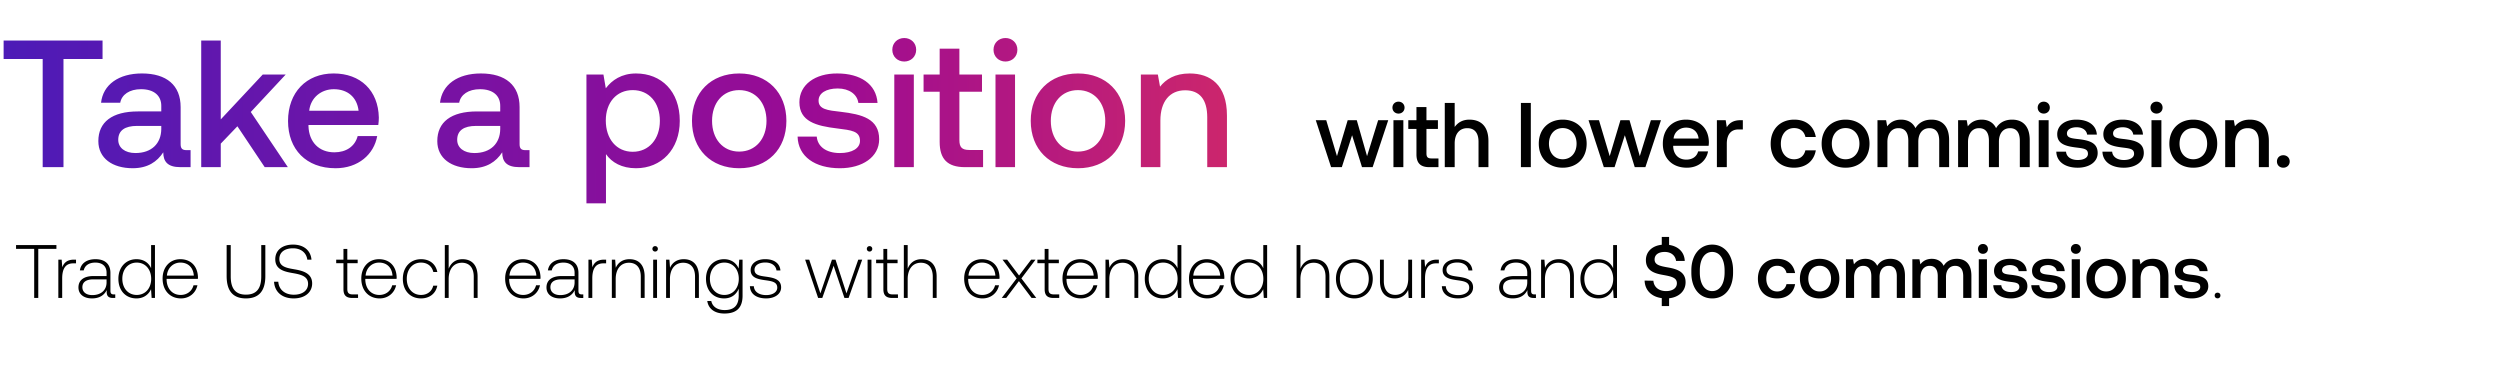 <svg width="344" height="53" viewBox="0 0 344 53" fill="none" xmlns="http://www.w3.org/2000/svg"><path d="M2.208 34.24h2.496V41h.562v-6.76h2.496v-.52H2.208v.52zm7.972 1.487c-.978 0-1.394.468-1.612 1.05l-.083-1.05h-.458V41h.53v-2.673c0-1.071.281-2.09 1.519-2.09h.385v-.51h-.281zm5.482 4.784c-.312 0-.468-.104-.468-.51v-2.454c0-1.206-.739-1.882-2.06-1.882-1.206 0-2.007.582-2.142 1.539h.53c.136-.645.697-1.071 1.592-1.071.988 0 1.55.52 1.55 1.393v.458h-1.79c-1.352 0-2.08.582-2.08 1.57 0 .936.739 1.508 1.862 1.508 1.071 0 1.706-.488 2.028-1.144v.188c-.02.624.24.894.863.894h.312v-.489h-.197zm-.999-1.643c0 1.009-.717 1.737-1.965 1.737-.843 0-1.363-.427-1.363-1.082 0-.697.52-1.081 1.498-1.081h1.83v.426zm6.13-1.955c-.322-.749-1.03-1.248-2.018-1.248-1.445 0-2.485 1.102-2.485 2.693 0 1.664 1.04 2.704 2.485 2.704.988 0 1.675-.53 2.008-1.268L20.865 41h.457v-7.28h-.53v3.193zm-1.976 3.671c-1.175 0-1.986-.915-1.986-2.226 0-1.3.81-2.225 1.986-2.225 1.175 0 1.986.925 1.986 2.236 0 1.3-.81 2.215-1.986 2.215zm6.084.478c1.154 0 2.038-.748 2.267-1.81h-.541c-.208.822-.905 1.332-1.768 1.332-1.175 0-1.914-.894-1.935-2.122v-.093h4.306c0-.073.01-.156.01-.219-.051-1.57-1.019-2.485-2.433-2.485-1.446 0-2.434 1.102-2.434 2.662 0 1.654 1.03 2.735 2.527 2.735zm-1.935-3.14c.083-1.072.884-1.79 1.851-1.79 1.03 0 1.768.635 1.852 1.79h-3.703zm8.22.072c0 2.028.863 3.068 2.652 3.068 1.799 0 2.672-1.04 2.672-3.068V33.72h-.561v4.306c0 1.674-.645 2.516-2.111 2.516-1.446 0-2.09-.842-2.09-2.516V33.72h-.562v4.274zm6.524.77c.073 1.373 1.072 2.298 2.704 2.298 1.53 0 2.538-.832 2.538-2.059 0-1.383-1.227-1.737-2.434-1.945-1.112-.187-2.08-.374-2.08-1.414 0-.946.739-1.477 1.883-1.477 1.092 0 1.84.614 1.965 1.56h.572c-.104-1.248-1.05-2.07-2.537-2.07-1.477 0-2.444.78-2.444 2.018 0 1.383 1.185 1.695 2.35 1.893 1.144.198 2.163.426 2.163 1.487 0 .936-.79 1.498-1.965 1.498-1.227 0-2.06-.707-2.132-1.789h-.583zm9.55 1.009c0 .842.343 1.227 1.237 1.227h.77v-.489h-.728c-.551 0-.749-.208-.749-.749v-3.546h1.425v-.489H47.79V34.25h-.53v1.477h-.999v.489h.999v3.557zm4.981 1.29c1.154 0 2.038-.75 2.267-1.81h-.54c-.209.821-.905 1.331-1.769 1.331-1.175 0-1.913-.894-1.934-2.122v-.093h4.306c0-.073.01-.156.01-.219-.052-1.57-1.02-2.485-2.434-2.485-1.445 0-2.433 1.102-2.433 2.662 0 1.654 1.03 2.735 2.527 2.735zm-1.934-3.141c.083-1.072.884-1.79 1.85-1.79 1.03 0 1.769.635 1.852 1.79h-3.702zm7.62 3.14c1.197 0 2.04-.686 2.247-1.757h-.561c-.177.78-.812 1.279-1.685 1.279-1.154 0-1.955-.905-1.955-2.215 0-1.31.79-2.236 1.955-2.236.884 0 1.508.499 1.695 1.29h.551c-.218-1.093-1.04-1.758-2.236-1.758-1.487 0-2.506 1.102-2.506 2.704 0 1.622 1.009 2.693 2.496 2.693zm5.712-5.397c-.988 0-1.602.551-1.903 1.31V33.72h-.53V41h.53v-2.6c0-1.373.696-2.246 1.82-2.246 1.008 0 1.632.665 1.632 1.913V41h.53v-2.954c0-1.664-.883-2.381-2.08-2.381zm8.397 5.397c1.154 0 2.038-.748 2.267-1.81h-.541c-.208.822-.905 1.332-1.768 1.332-1.175 0-1.914-.894-1.934-2.122v-.093h4.305c0-.073.01-.156.01-.219-.051-1.57-1.019-2.485-2.433-2.485-1.446 0-2.434 1.102-2.434 2.662 0 1.654 1.03 2.735 2.528 2.735zm-1.935-3.14c.083-1.072.884-1.79 1.851-1.79 1.03 0 1.768.635 1.852 1.79H70.1zm9.961 2.59c-.312 0-.468-.105-.468-.51v-2.455c0-1.206-.738-1.882-2.059-1.882-1.206 0-2.007.582-2.142 1.539h.53c.135-.645.697-1.071 1.591-1.071.988 0 1.55.52 1.55 1.393v.458h-1.789c-1.352 0-2.08.582-2.08 1.57 0 .936.739 1.508 1.862 1.508 1.071 0 1.705-.488 2.028-1.144v.188c-.021.624.239.894.863.894h.312v-.489h-.198zm-.998-1.644c0 1.009-.718 1.737-1.966 1.737-.842 0-1.362-.427-1.362-1.082 0-.697.52-1.081 1.498-1.081h1.83v.426zm4.058-3.14c-.978 0-1.394.467-1.612 1.05l-.083-1.05h-.458V41h.53v-2.673c0-1.071.282-2.09 1.52-2.09h.384v-.51h-.28zm3.5-.063c-.967 0-1.59.499-1.892 1.185l-.084-1.123h-.457V41h.53v-2.6c0-1.373.697-2.246 1.82-2.246 1.02 0 1.633.665 1.633 1.913V41h.53v-2.954c0-1.664-.884-2.381-2.08-2.381zm3.525-1.05a.366.366 0 00.374-.375.366.366 0 00-.374-.374.366.366 0 00-.375.374c0 .218.167.374.375.374zM89.877 41h.53v-5.273h-.53V41zm4.21-5.335c-.967 0-1.59.499-1.892 1.185l-.084-1.123h-.457V41h.53v-2.6c0-1.373.697-2.246 1.82-2.246 1.02 0 1.633.665 1.633 1.913V41h.53v-2.954c0-1.664-.884-2.381-2.08-2.381zm7.549 1.29c-.322-.78-1.029-1.29-2.007-1.29-1.445 0-2.485 1.092-2.485 2.693 0 1.664 1.04 2.704 2.485 2.704.988 0 1.685-.52 2.018-1.341v.936c0 1.404-.666 2.007-1.935 2.007-.988 0-1.674-.447-1.84-1.248h-.552c.167 1.123 1.072 1.726 2.35 1.726 1.706 0 2.507-.81 2.507-2.464v-4.95h-.457l-.084 1.226zm-1.965 3.629c-1.175 0-1.987-.915-1.987-2.226 0-1.31.812-2.225 1.987-2.225s1.986.915 1.986 2.236c0 1.3-.811 2.215-1.986 2.215zm3.515-1.206c.041 1.092.925 1.684 2.246 1.684 1.134 0 2.049-.572 2.049-1.508 0-1.112-.978-1.33-2.111-1.487-.822-.114-1.55-.208-1.55-.946 0-.603.593-.999 1.487-.999.843 0 1.446.406 1.539 1.092h.541c-.093-1.03-.936-1.55-2.08-1.55-1.175-.01-2.017.594-2.017 1.498 0 1.061.977 1.259 2.059 1.404.884.125 1.601.24 1.601 1.02 0 .624-.655 1.019-1.518 1.019-1.009 0-1.664-.468-1.706-1.227h-.54zM112.575 41h.572l1.56-4.43 1.487 4.43h.572l1.872-5.273h-.541l-1.622 4.639-1.508-4.639h-.489l-1.591 4.639-1.539-4.639h-.562L112.575 41zm7.076-6.386a.366.366 0 00.374-.374.366.366 0 00-.374-.374.367.367 0 00-.375.374c0 .218.167.374.375.374zM119.38 41h.531v-5.273h-.531V41zm2.173-1.227c0 .842.343 1.227 1.237 1.227h.77v-.489h-.728c-.551 0-.749-.208-.749-.749v-3.546h1.425v-.489h-1.425V34.25h-.53v1.477h-.999v.489h.999v3.557zm5.248-4.108c-.988 0-1.602.551-1.904 1.31V33.72h-.53V41h.53v-2.6c0-1.373.697-2.246 1.82-2.246 1.009 0 1.633.665 1.633 1.913V41h.531v-2.954c0-1.664-.884-2.381-2.08-2.381zm8.396 5.397c1.155 0 2.039-.748 2.268-1.81h-.541c-.208.822-.905 1.332-1.768 1.332-1.175 0-1.914-.894-1.935-2.122v-.093h4.306c0-.073.01-.156.01-.219-.052-1.57-1.019-2.485-2.433-2.485-1.446 0-2.434 1.102-2.434 2.662 0 1.654 1.03 2.735 2.527 2.735zm-1.934-3.14c.083-1.072.884-1.79 1.851-1.79 1.03 0 1.768.635 1.851 1.79h-3.702zM137.841 41h.614l1.747-2.32 1.747 2.32h.645l-2.049-2.694 1.945-2.579h-.603l-1.664 2.184-1.643-2.184h-.635l1.945 2.58L137.841 41zm5.903-1.227c0 .842.343 1.227 1.238 1.227h.769v-.489h-.728c-.551 0-.748-.208-.748-.749v-3.546h1.424v-.489h-1.424V34.25h-.531v1.477h-.998v.489h.998v3.557zm4.981 1.29c1.155 0 2.039-.75 2.268-1.81h-.541c-.208.821-.905 1.331-1.768 1.331-1.175 0-1.914-.894-1.935-2.122v-.093h4.306c0-.073.01-.156.01-.219-.052-1.57-1.019-2.485-2.433-2.485-1.446 0-2.434 1.102-2.434 2.662 0 1.654 1.03 2.735 2.527 2.735zm-1.934-3.141c.083-1.072.884-1.79 1.851-1.79 1.03 0 1.768.635 1.851 1.79h-3.702zm7.756-2.257c-.967 0-1.591.499-1.892 1.185l-.084-1.123h-.457V41h.53v-2.6c0-1.373.697-2.246 1.82-2.246 1.019 0 1.633.665 1.633 1.913V41h.53v-2.954c0-1.664-.884-2.381-2.08-2.381zm7.479 1.248c-.323-.749-1.03-1.248-2.018-1.248-1.446 0-2.486 1.102-2.486 2.693 0 1.664 1.04 2.704 2.486 2.704.988 0 1.674-.53 2.007-1.268l.083 1.206h.458v-7.28h-.53v3.193zm-1.976 3.671c-1.176 0-1.987-.915-1.987-2.226 0-1.3.811-2.225 1.987-2.225 1.175 0 1.986.925 1.986 2.236 0 1.3-.811 2.215-1.986 2.215zm6.083.478c1.155 0 2.039-.748 2.267-1.81h-.54c-.208.822-.905 1.332-1.768 1.332-1.176 0-1.914-.894-1.935-2.122v-.093h4.306c0-.073.01-.156.01-.219-.052-1.57-1.019-2.485-2.433-2.485-1.446 0-2.434 1.102-2.434 2.662 0 1.654 1.03 2.735 2.527 2.735zm-1.934-3.14c.083-1.072.884-1.79 1.851-1.79 1.03 0 1.768.635 1.851 1.79h-3.702zm9.628-1.01c-.322-.748-1.029-1.247-2.017-1.247-1.446 0-2.486 1.102-2.486 2.693 0 1.664 1.04 2.704 2.486 2.704.988 0 1.674-.53 2.007-1.268L173.9 41h.458v-7.28h-.531v3.193zm-1.976 3.672c-1.175 0-1.986-.915-1.986-2.226 0-1.3.811-2.225 1.986-2.225 1.175 0 1.987.925 1.987 2.236 0 1.3-.812 2.215-1.987 2.215zm8.991-4.92c-.988 0-1.602.552-1.903 1.311V33.72h-.531V41h.531v-2.6c0-1.373.697-2.246 1.82-2.246 1.009 0 1.633.665 1.633 1.913V41h.53v-2.954c0-1.664-.884-2.381-2.08-2.381zm5.512 5.398c1.488 0 2.538-1.102 2.538-2.704 0-1.59-1.05-2.693-2.538-2.693-1.487 0-2.527 1.102-2.527 2.693 0 1.602 1.04 2.704 2.527 2.704zm0-.478c-1.175 0-1.986-.915-1.986-2.226 0-1.3.811-2.225 1.986-2.225 1.176 0 1.987.925 1.987 2.225 0 1.31-.811 2.226-1.987 2.226zm7.419-2.267c0 1.383-.686 2.257-1.778 2.257-.978 0-1.581-.666-1.581-1.924v-2.923h-.531v2.954c0 1.653.864 2.381 2.028 2.381.936 0 1.55-.499 1.852-1.175l.072 1.113h.468v-5.273h-.53v2.59zm3.932-2.59c-.978 0-1.394.468-1.612 1.05l-.083-1.05h-.458V41h.531v-2.673c0-1.071.28-2.09 1.518-2.09h.385v-.51h-.281zm.695 3.65c.042 1.093.926 1.685 2.247 1.685 1.133 0 2.049-.572 2.049-1.508 0-1.112-.978-1.33-2.112-1.487-.821-.114-1.549-.208-1.549-.946 0-.603.593-.999 1.487-.999.842 0 1.446.406 1.539 1.092h.541c-.094-1.03-.936-1.55-2.08-1.55-1.175-.01-2.018.594-2.018 1.498 0 1.061.978 1.259 2.06 1.404.884.125 1.601.24 1.601 1.02 0 .624-.655 1.019-1.518 1.019-1.009 0-1.664-.468-1.706-1.227h-.541zm12.749 1.134c-.312 0-.468-.104-.468-.51v-2.454c0-1.206-.738-1.882-2.059-1.882-1.206 0-2.007.582-2.142 1.539h.53c.135-.645.697-1.071 1.591-1.071.988 0 1.55.52 1.55 1.393v.458h-1.789c-1.352 0-2.08.582-2.08 1.57 0 .936.738 1.508 1.862 1.508 1.071 0 1.705-.488 2.028-1.144v.188c-.021.624.239.894.863.894h.312v-.489h-.198zm-.998-1.643c0 1.009-.718 1.737-1.966 1.737-.842 0-1.362-.427-1.362-1.082 0-.697.52-1.081 1.497-1.081h1.831v.426zm4.339-3.203c-.968 0-1.592.499-1.893 1.185l-.083-1.123h-.458V41h.53v-2.6c0-1.373.697-2.246 1.82-2.246 1.02 0 1.633.665 1.633 1.913V41h.531v-2.954c0-1.664-.884-2.381-2.08-2.381zm7.478 1.248c-.323-.749-1.03-1.248-2.018-1.248-1.445 0-2.485 1.102-2.485 2.693 0 1.664 1.04 2.704 2.485 2.704.988 0 1.675-.53 2.007-1.268l.084 1.206h.457v-7.28h-.53v3.193zm-1.976 3.671c-1.175 0-1.987-.915-1.987-2.226 0-1.3.812-2.225 1.987-2.225s1.986.925 1.986 2.236c0 1.3-.811 2.215-1.986 2.215zm9.573-3.775c-1.144-.198-1.893-.354-1.893-1.103 0-.686.572-1.04 1.394-1.04.884 0 1.466.5 1.56 1.238h1.196c-.042-1.175-.843-2.007-2.153-2.205v-1.102h-1.009v1.081c-1.321.136-2.184.957-2.184 2.112 0 1.445 1.144 1.83 2.351 2.038 1.154.208 1.913.374 1.913 1.144 0 .697-.624 1.082-1.487 1.082-1.019 0-1.685-.572-1.747-1.425l-1.207-.021c.042 1.29.905 2.226 2.361 2.413v1.092h1.009v-1.071c1.362-.146 2.267-1.01 2.267-2.195.011-1.435-1.165-1.82-2.371-2.038zm3.164.717c0 2.195 1.175 3.536 2.87 3.536 1.696 0 2.871-1.341 2.871-3.536v-.332c0-2.112-1.175-3.536-2.871-3.536-1.695 0-2.87 1.424-2.87 3.536v.332zm4.576-.041c0 1.633-.686 2.569-1.706 2.569-1.019 0-1.705-.936-1.705-2.57v-.249c0-1.622.686-2.569 1.705-2.569 1.02 0 1.706.947 1.706 2.57v.249zm7.225 3.577c1.363 0 2.268-.759 2.476-1.965h-1.186c-.135.613-.593 1.009-1.279 1.009-.905 0-1.498-.718-1.498-1.758 0-1.05.593-1.778 1.498-1.778.697 0 1.144.384 1.289 1.008h1.176c-.219-1.206-1.072-1.965-2.444-1.965-1.612 0-2.673 1.092-2.673 2.735 0 1.664 1.029 2.714 2.641 2.714zm5.852 0c1.622 0 2.714-1.092 2.714-2.724 0-1.623-1.092-2.725-2.714-2.725-1.622 0-2.714 1.102-2.714 2.725 0 1.632 1.092 2.724 2.714 2.724zm0-.956c-.946 0-1.56-.739-1.56-1.768 0-1.03.614-1.768 1.56-1.768.946 0 1.57.738 1.57 1.768s-.624 1.768-1.57 1.768zm9.743-4.493c-.873 0-1.477.385-1.82.967-.322-.686-.946-.967-1.643-.967-.801.01-1.258.364-1.56.759l-.125-.697H254V41h1.123v-2.85c0-.946.478-1.57 1.248-1.57.738 0 1.123.489 1.123 1.425V41h1.134v-2.88c0-.958.488-1.54 1.258-1.54.728 0 1.113.489 1.113 1.425V41h1.123v-3.068c0-1.685-.894-2.32-1.997-2.32zm9.141 0c-.874 0-1.477.385-1.82.967-.323-.686-.947-.967-1.643-.967-.801.01-1.259.364-1.56.759l-.125-.697h-.978V41h1.123v-2.85c0-.946.479-1.57 1.248-1.57.739 0 1.124.489 1.124 1.425V41h1.133v-2.88c0-.958.489-1.54 1.259-1.54.728 0 1.112.489 1.112 1.425V41h1.124v-3.068c0-1.685-.895-2.32-1.997-2.32zm3.587-.687c.385 0 .686-.28.686-.676a.664.664 0 00-.686-.676.665.665 0 00-.687.676c0 .396.302.676.687.676zM272.281 41h1.123v-5.325h-1.123V41zm1.995-1.758c.031 1.155 1.009 1.82 2.434 1.82 1.289 0 2.257-.644 2.257-1.664 0-1.185-.988-1.435-2.205-1.58-.77-.084-1.279-.146-1.279-.645 0-.427.436-.697 1.102-.697.666 0 1.123.343 1.186.832h1.102c-.073-1.092-.998-1.695-2.309-1.695-1.279-.01-2.184.645-2.184 1.653 0 1.103.957 1.363 2.174 1.508.821.104 1.31.146 1.31.718 0 .426-.457.697-1.154.697-.811 0-1.29-.395-1.331-.947h-1.103zm5.231 0c.031 1.155 1.009 1.82 2.433 1.82 1.29 0 2.257-.644 2.257-1.664 0-1.185-.988-1.435-2.205-1.58-.769-.084-1.279-.146-1.279-.645 0-.427.437-.697 1.103-.697.665 0 1.123.343 1.185.832h1.103c-.073-1.092-.999-1.695-2.309-1.695-1.279-.01-2.184.645-2.184 1.653 0 1.103.957 1.363 2.173 1.508.822.104 1.311.146 1.311.718 0 .426-.458.697-1.155.697-.811 0-1.289-.395-1.331-.947h-1.102zm6.133-4.316c.384 0 .686-.28.686-.676a.664.664 0 00-.686-.676.665.665 0 00-.687.676c0 .396.302.676.687.676zM285.068 41h1.123v-5.325h-1.123V41zm4.741.062c1.622 0 2.714-1.092 2.714-2.724 0-1.623-1.092-2.725-2.714-2.725-1.623 0-2.715 1.102-2.715 2.725 0 1.632 1.092 2.724 2.715 2.724zm0-.956c-.947 0-1.56-.739-1.56-1.768 0-1.03.613-1.768 1.56-1.768.946 0 1.57.738 1.57 1.768s-.624 1.768-1.57 1.768zm6.425-4.493c-.863 0-1.373.343-1.705.759l-.125-.697h-.978V41h1.123v-2.683c0-1.082.531-1.737 1.425-1.737.843 0 1.269.54 1.269 1.55V41h1.134v-2.964c0-1.778-.968-2.423-2.143-2.423zm2.935 3.63c.031 1.154 1.009 1.82 2.434 1.82 1.289 0 2.257-.645 2.257-1.665 0-1.185-.988-1.435-2.205-1.58-.77-.084-1.279-.146-1.279-.645 0-.427.436-.697 1.102-.697.666 0 1.123.343 1.186.832h1.102c-.073-1.092-.998-1.695-2.309-1.695-1.279-.01-2.184.645-2.184 1.653 0 1.103.957 1.363 2.174 1.508.821.104 1.31.146 1.31.718 0 .426-.457.697-1.154.697-.811 0-1.29-.395-1.331-.947h-1.103zm5.571 1.414c0 .239.167.395.396.395a.377.377 0 00.395-.395c0-.24-.167-.385-.395-.385-.229 0-.396.146-.396.385zM183.158 23h1.477l1.413-4.392L187.411 23h1.464l2.146-6.462h-1.388l-1.528 4.947-1.413-4.947h-1.25l-1.476 4.947-1.477-4.947h-1.439L183.158 23zm9.274-7.37c.467 0 .833-.341.833-.82 0-.48-.366-.821-.833-.821-.466 0-.832.34-.832.82 0 .48.366.82.832.82zm-.694 7.37h1.363v-6.462h-1.363V23zm3.166-1.754c0 1.173.531 1.754 1.767 1.754h1.262v-1.199h-.959c-.517 0-.694-.19-.694-.694v-3.37h1.578v-1.199h-1.578v-1.805h-1.376v1.805h-1.123v1.2h1.123v3.508zm7.291-4.784c-1.009 0-1.628.455-2.031 1.01v-3.307h-1.363V23h1.363v-3.269c0-1.3.656-2.095 1.729-2.095 1.009 0 1.552.657 1.552 1.88V23h1.363v-3.597c0-2.158-1.174-2.94-2.613-2.94zM209.277 23h1.363v-8.835h-1.363V23zm5.753.076c1.969 0 3.294-1.326 3.294-3.307 0-1.969-1.325-3.306-3.294-3.306s-3.294 1.337-3.294 3.306c0 1.982 1.325 3.307 3.294 3.307zm0-1.161c-1.148 0-1.893-.896-1.893-2.146s.745-2.145 1.893-2.145c1.149 0 1.906.896 1.906 2.145 0 1.25-.757 2.146-1.906 2.146zM220.687 23h1.477l1.414-4.392L224.941 23h1.464l2.145-6.462h-1.388l-1.527 4.947-1.414-4.947h-1.249l-1.477 4.947-1.476-4.947h-1.439L220.687 23zm11.426.076c1.603 0 2.688-.972 2.915-2.247h-1.363c-.189.72-.795 1.136-1.628 1.136-1.073 0-1.767-.72-1.805-1.817v-.089h4.872a3.74 3.74 0 00.038-.517c-.038-1.893-1.288-3.08-3.156-3.08-1.905 0-3.18 1.326-3.18 3.32 0 1.981 1.275 3.294 3.307 3.294zm-1.83-4.014c.101-.921.845-1.502 1.716-1.502.947 0 1.616.543 1.729 1.502h-3.445zm9.229-2.524c-1.06 0-1.577.43-1.905.972l-.152-.972h-1.211V23h1.363v-3.244c0-.997.391-1.943 1.602-1.943h.606v-1.275h-.303zm7.339 6.538c1.653 0 2.751-.922 3.004-2.386h-1.439c-.164.745-.72 1.225-1.552 1.225-1.098 0-1.818-.871-1.818-2.133 0-1.275.72-2.158 1.818-2.158.845 0 1.388.466 1.564 1.224h1.427c-.265-1.464-1.3-2.386-2.966-2.386-1.956 0-3.244 1.326-3.244 3.32 0 2.019 1.25 3.294 3.206 3.294zm7.101 0c1.969 0 3.294-1.326 3.294-3.307 0-1.969-1.325-3.306-3.294-3.306s-3.294 1.337-3.294 3.306c0 1.982 1.325 3.307 3.294 3.307zm0-1.161c-1.148 0-1.893-.896-1.893-2.146s.745-2.145 1.893-2.145c1.149 0 1.906.896 1.906 2.145 0 1.25-.757 2.146-1.906 2.146zm11.824-5.453c-1.06 0-1.792.467-2.209 1.174-.391-.833-1.148-1.174-1.994-1.174-.972.013-1.527.442-1.893.922l-.152-.846h-1.186V23h1.363v-3.458c0-1.149.581-1.906 1.515-1.906.896 0 1.363.593 1.363 1.73V23h1.375v-3.496c0-1.161.594-1.868 1.527-1.868.884 0 1.351.593 1.351 1.73V23h1.363v-3.723c0-2.045-1.085-2.815-2.423-2.815zm11.092 0c-1.06 0-1.792.467-2.208 1.174-.392-.833-1.149-1.174-1.995-1.174-.971.013-1.527.442-1.893.922l-.151-.846h-1.186V23h1.363v-3.458c0-1.149.58-1.906 1.514-1.906.896 0 1.363.593 1.363 1.73V23h1.376v-3.496c0-1.161.593-1.868 1.527-1.868.883 0 1.35.593 1.35 1.73V23h1.363v-3.723c0-2.045-1.085-2.815-2.423-2.815zm4.353-.832c.467 0 .833-.341.833-.82 0-.48-.366-.821-.833-.821-.467 0-.833.34-.833.82 0 .48.366.82.833.82zm-.694 7.37h1.363v-6.462h-1.363V23zm2.421-2.133c.038 1.401 1.225 2.209 2.954 2.209 1.565 0 2.738-.783 2.738-2.02 0-1.438-1.199-1.741-2.675-1.918-.934-.1-1.553-.177-1.553-.782 0-.518.531-.846 1.338-.846.808 0 1.363.416 1.439 1.01h1.338c-.088-1.325-1.212-2.058-2.802-2.058-1.552-.012-2.65.783-2.65 2.007 0 1.338 1.161 1.653 2.637 1.83.997.126 1.591.177 1.591.871 0 .517-.556.846-1.401.846-.985 0-1.565-.48-1.616-1.149h-1.338zm6.348 0c.038 1.401 1.224 2.209 2.953 2.209 1.565 0 2.739-.783 2.739-2.02 0-1.438-1.199-1.741-2.676-1.918-.934-.1-1.552-.177-1.552-.782 0-.518.53-.846 1.338-.846.807 0 1.363.416 1.438 1.01h1.338c-.088-1.325-1.211-2.058-2.802-2.058-1.552-.012-2.65.783-2.65 2.007 0 1.338 1.161 1.653 2.638 1.83.997.126 1.59.177 1.59.871 0 .517-.555.846-1.401.846-.984 0-1.565-.48-1.615-1.149h-1.338zm7.442-5.238c.467 0 .833-.34.833-.82 0-.48-.366-.82-.833-.82-.467 0-.833.34-.833.82 0 .48.366.82.833.82zM296.044 23h1.363v-6.462h-1.363V23zm5.753.076c1.969 0 3.294-1.326 3.294-3.307 0-1.969-1.325-3.306-3.294-3.306-1.968 0-3.294 1.337-3.294 3.306 0 1.982 1.326 3.307 3.294 3.307zm0-1.161c-1.148 0-1.893-.896-1.893-2.146s.745-2.145 1.893-2.145c1.149 0 1.906.896 1.906 2.145 0 1.25-.757 2.146-1.906 2.146zm7.798-5.453c-1.047 0-1.666.417-2.07.922l-.151-.846h-1.187V23h1.363v-3.256c0-1.313.644-2.108 1.73-2.108 1.022 0 1.539.657 1.539 1.88V23h1.376v-3.597c0-2.158-1.174-2.94-2.6-2.94zm3.713 5.756c0 .504.366.858.871.858s.884-.354.884-.858c0-.505-.379-.859-.884-.859s-.871.354-.871.858z" fill="#000"/><path d="M.498 8.118h5.375V23h2.862V8.118h5.376V5.579H.498v2.539zM25.677 20.66c-.548 0-.822-.175-.822-.822v-5.101c0-3.012-1.94-4.63-5.325-4.63-3.21 0-5.351 1.544-5.625 4.032h2.638c.2-1.12 1.27-1.866 2.862-1.866 1.767 0 2.787.87 2.787 2.29v.77h-3.21c-3.559 0-5.45 1.47-5.45 4.082 0 2.365 1.941 3.733 4.728 3.733 2.066 0 3.36-.896 4.206-2.19 0 1.27.598 2.041 2.34 2.041h1.418v-2.34h-.547zm-3.485-2.887c-.024 1.966-1.319 3.285-3.558 3.285-1.469 0-2.364-.747-2.364-1.817 0-1.294.92-1.916 2.588-1.916h3.334v.448zM27.688 23h2.688v-3.235l2.29-2.39L36.424 23h3.185l-5.102-7.59 4.803-5.152h-3.16l-5.774 6.172V5.58h-2.688V23zm18.467.15c3.16 0 5.3-1.917 5.749-4.43h-2.688c-.373 1.418-1.568 2.24-3.21 2.24-2.116 0-3.485-1.42-3.56-3.584V17.2h9.607c.05-.348.075-.696.075-1.02-.075-3.733-2.539-6.072-6.222-6.072-3.758 0-6.272 2.613-6.272 6.545 0 3.907 2.514 6.495 6.52 6.495zm-3.609-7.915c.2-1.816 1.668-2.961 3.385-2.961 1.866 0 3.185 1.07 3.41 2.961h-6.795zm29.769 5.426c-.547 0-.821-.175-.821-.822v-5.101c0-3.012-1.941-4.63-5.326-4.63-3.21 0-5.35 1.544-5.624 4.032h2.638c.199-1.12 1.269-1.866 2.861-1.866 1.767 0 2.788.87 2.788 2.29v.77h-3.21c-3.56 0-5.45 1.47-5.45 4.082 0 2.365 1.94 3.733 4.728 3.733 2.065 0 3.36-.896 4.206-2.19 0 1.27.597 2.041 2.339 2.041h1.418v-2.34h-.547zm-3.484-2.887c-.025 1.966-1.32 3.285-3.559 3.285-1.468 0-2.364-.747-2.364-1.817 0-1.294.92-1.916 2.588-1.916h3.335v.448zm18.682-7.665c-1.99 0-3.31.92-4.156 2.04l-.324-1.891h-2.339v17.72h2.688v-6.77c.796 1.145 2.165 1.941 4.131 1.941 3.484 0 6.023-2.588 6.023-6.52 0-4.081-2.539-6.52-6.023-6.52zm-.448 10.776c-2.24 0-3.708-1.767-3.708-4.306 0-2.464 1.468-4.18 3.708-4.18s3.733 1.716 3.733 4.23c0 2.489-1.493 4.256-3.733 4.256zm14.647 2.264c3.882 0 6.495-2.613 6.495-6.52 0-3.882-2.613-6.52-6.495-6.52-3.883 0-6.496 2.638-6.496 6.52 0 3.907 2.614 6.52 6.496 6.52zm0-2.29c-2.265 0-3.733-1.766-3.733-4.23 0-2.464 1.468-4.23 3.733-4.23s3.758 1.766 3.758 4.23c0 2.464-1.493 4.23-3.758 4.23zm8.036-2.065c.075 2.763 2.414 4.355 5.824 4.355 3.086 0 5.4-1.543 5.4-3.982 0-2.837-2.364-3.434-5.276-3.782-1.842-.2-3.061-.349-3.061-1.543 0-1.02 1.045-1.668 2.638-1.668s2.688.822 2.837 1.991h2.638c-.174-2.613-2.389-4.056-5.525-4.056-3.061-.025-5.226 1.543-5.226 3.957 0 2.638 2.29 3.26 5.201 3.608 1.966.25 3.136.349 3.136 1.717 0 1.02-1.095 1.668-2.762 1.668-1.942 0-3.086-.946-3.186-2.265h-2.638zm14.676-10.328c.92 0 1.642-.672 1.642-1.617 0-.946-.722-1.618-1.642-1.618-.921 0-1.643.672-1.643 1.618 0 .945.722 1.617 1.643 1.617zM123.055 23h2.688V10.258h-2.688V23zm6.243-3.46c0 2.315 1.045 3.46 3.484 3.46h2.489v-2.364h-1.891c-1.021 0-1.369-.373-1.369-1.369v-6.645h3.111v-2.364h-3.111V6.699h-2.713v3.559h-2.215v2.364h2.215v6.919zm9.052-11.074c.92 0 1.642-.672 1.642-1.617 0-.946-.722-1.618-1.642-1.618-.921 0-1.643.672-1.643 1.618 0 .945.722 1.617 1.643 1.617zM136.981 23h2.688V10.258h-2.688V23zm11.345.15c3.882 0 6.495-2.614 6.495-6.521 0-3.882-2.613-6.52-6.495-6.52-3.883 0-6.496 2.638-6.496 6.52 0 3.907 2.613 6.52 6.496 6.52zm0-2.29c-2.265 0-3.733-1.767-3.733-4.231s1.468-4.23 3.733-4.23 3.758 1.766 3.758 4.23c0 2.464-1.493 4.23-3.758 4.23zm15.376-10.751c-2.066 0-3.285.82-4.081 1.816l-.299-1.667h-2.339V23h2.687v-6.42c0-2.589 1.269-4.157 3.41-4.157 2.016 0 3.036 1.294 3.036 3.708V23h2.713v-7.093c0-4.255-2.315-5.798-5.127-5.798z" fill="url(#paint0_linear_2_401)"/><defs><linearGradient id="paint0_linear_2_401" x1="228" y1="16" x2="0" y2="16" gradientUnits="userSpaceOnUse"><stop stop-color="#FF4343"/><stop offset=".5" stop-color="#9C0B93"/><stop offset="1" stop-color="#4C1BB7"/></linearGradient></defs></svg>